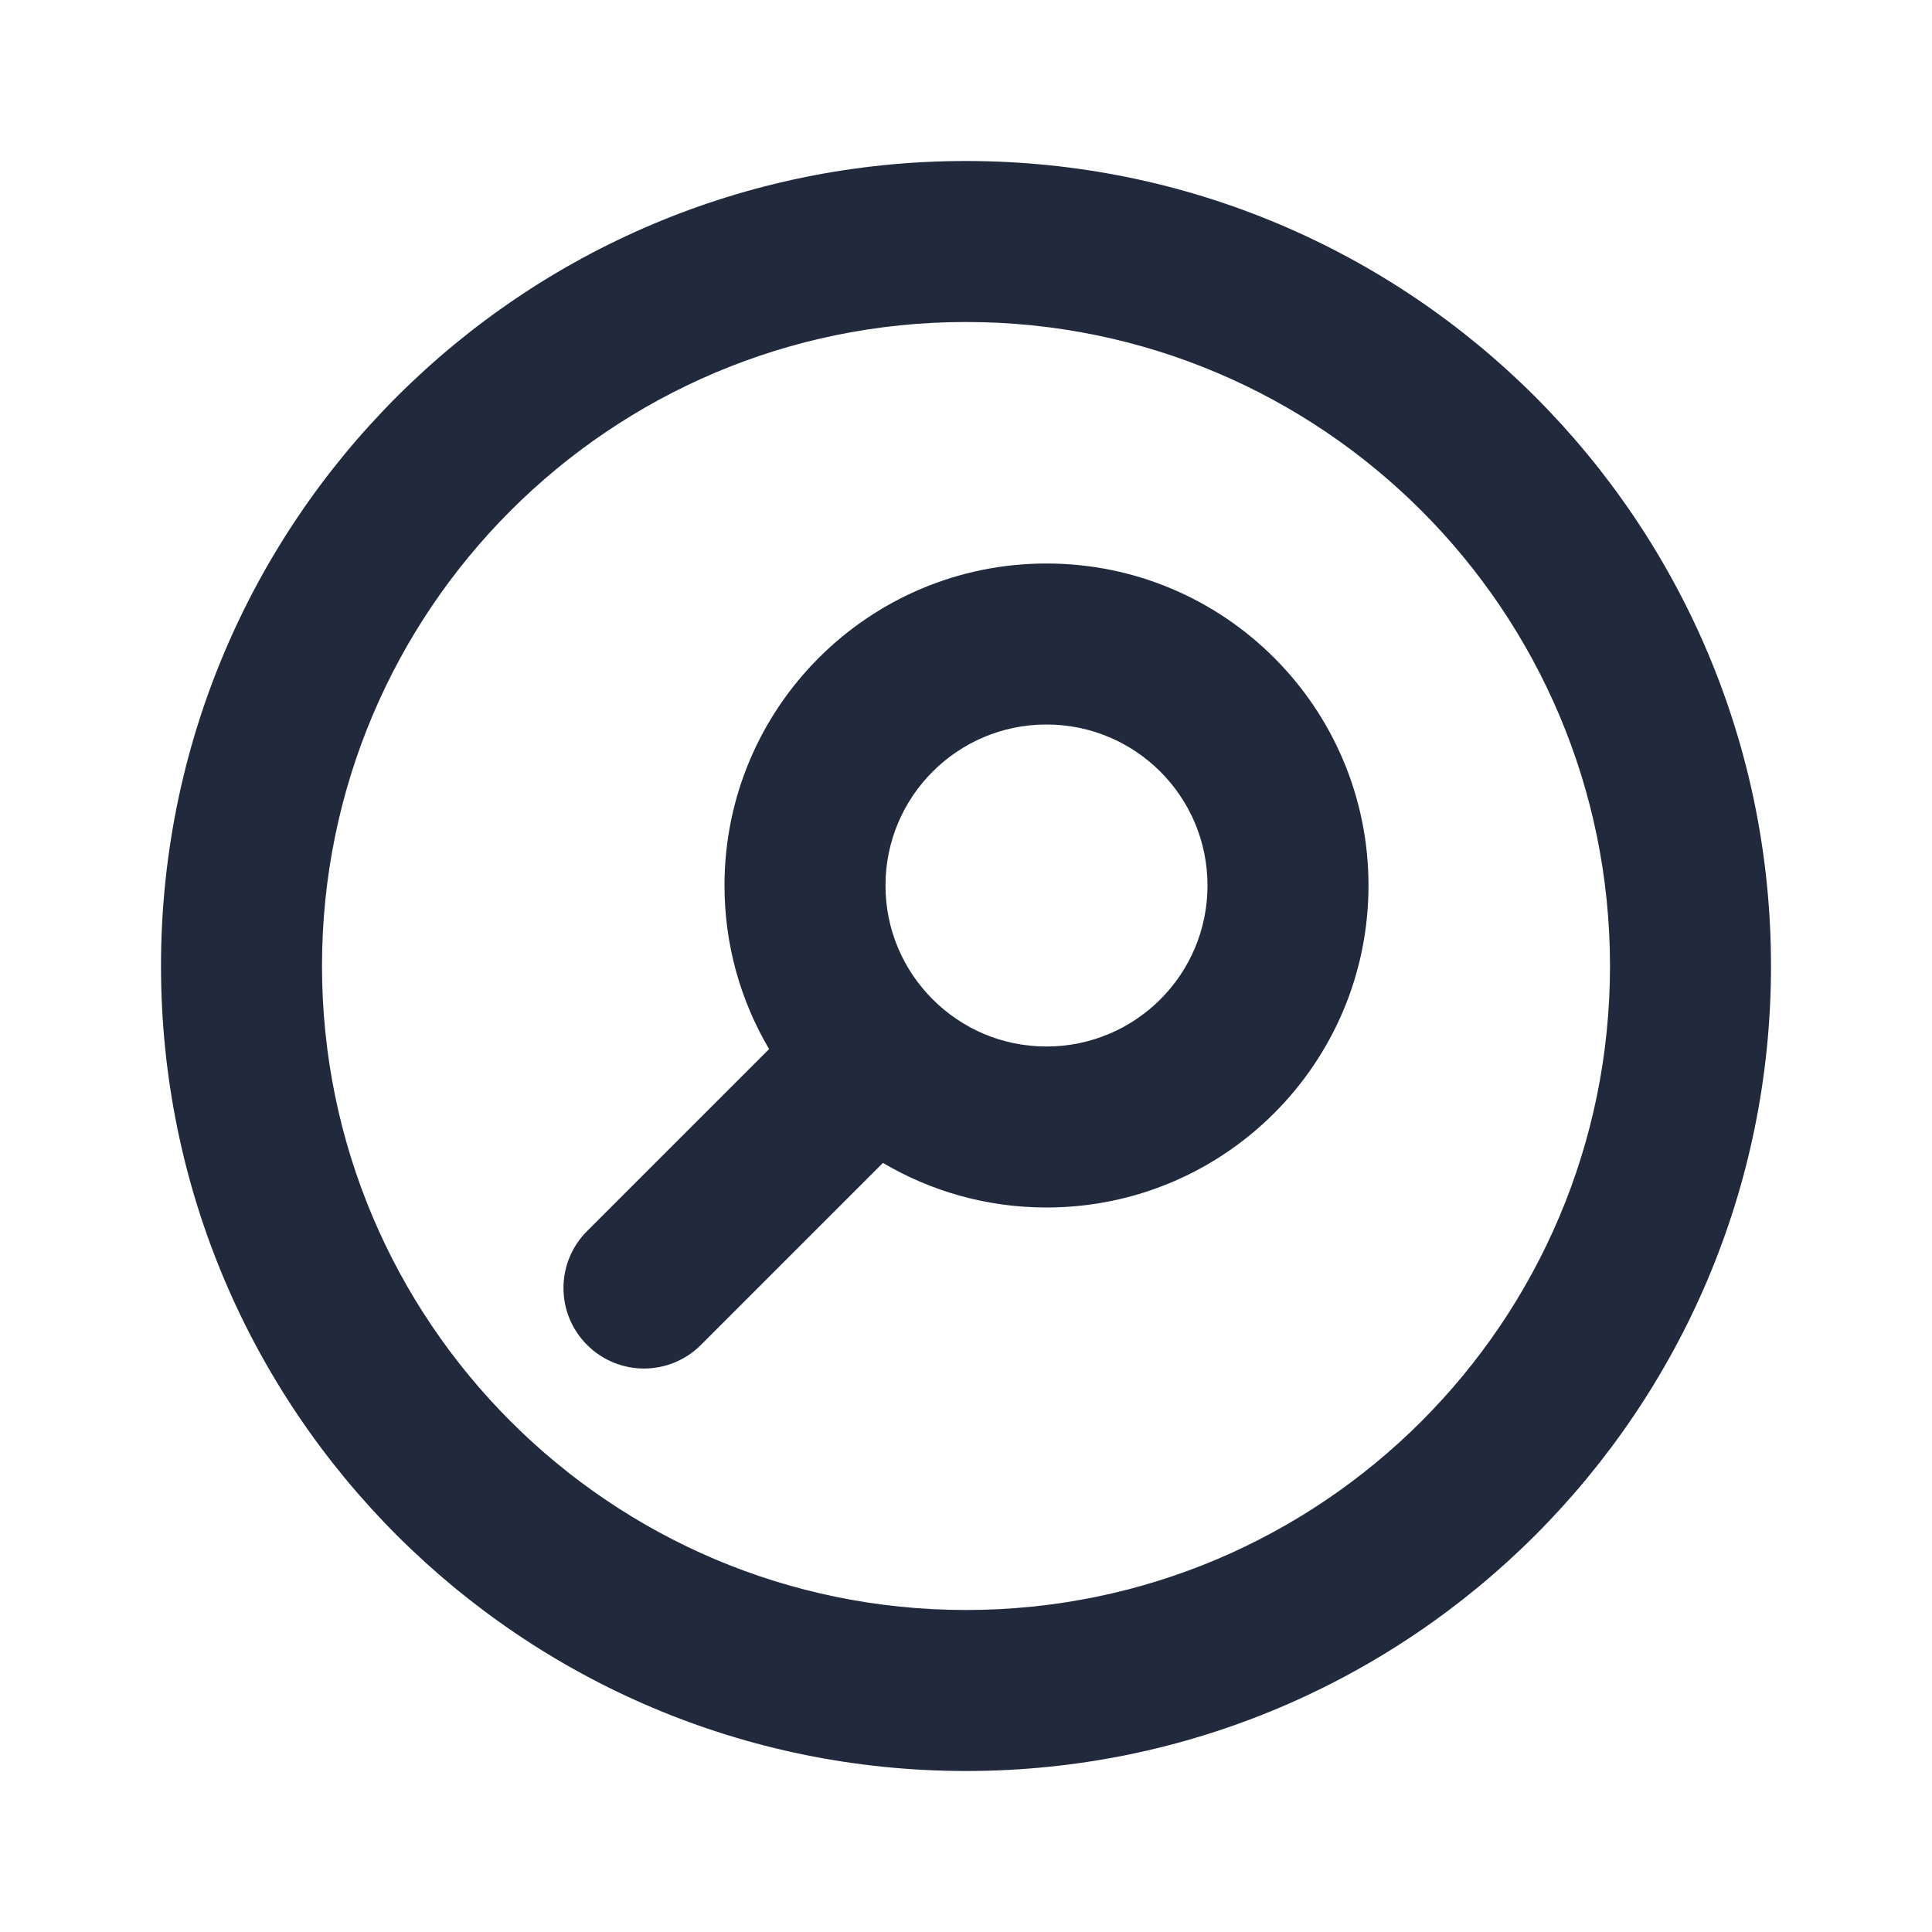 <svg width="24" height="24" viewBox="0 0 24 24" fill="none" xmlns="http://www.w3.org/2000/svg">
<path fill-rule="evenodd" clip-rule="evenodd" d="M12 4C7.582 4 4 7.582 4 12C4 16.418 7.582 20 12 20C16.418 20 20 16.418 20 12C20 7.582 16.418 4 12 4ZM2 12C2 6.477 6.477 2 12 2C17.523 2 22 6.477 22 12C22 17.523 17.523 22 12 22C6.477 22 2 17.523 2 12ZM13 9C11.895 9 11 9.895 11 11C11 11.553 11.223 12.051 11.586 12.414C11.949 12.777 12.447 13 13 13C14.105 13 15 12.105 15 11C15 9.895 14.105 9 13 9ZM9 11C9 8.791 10.791 7 13 7C15.209 7 17 8.791 17 11C17 13.209 15.209 15 13 15C12.259 15 11.564 14.798 10.968 14.446L8.707 16.707C8.317 17.098 7.683 17.098 7.293 16.707C6.902 16.317 6.902 15.683 7.293 15.293L9.554 13.032C9.202 12.436 9 11.741 9 11Z" fill="#212A3D"/>
</svg>
